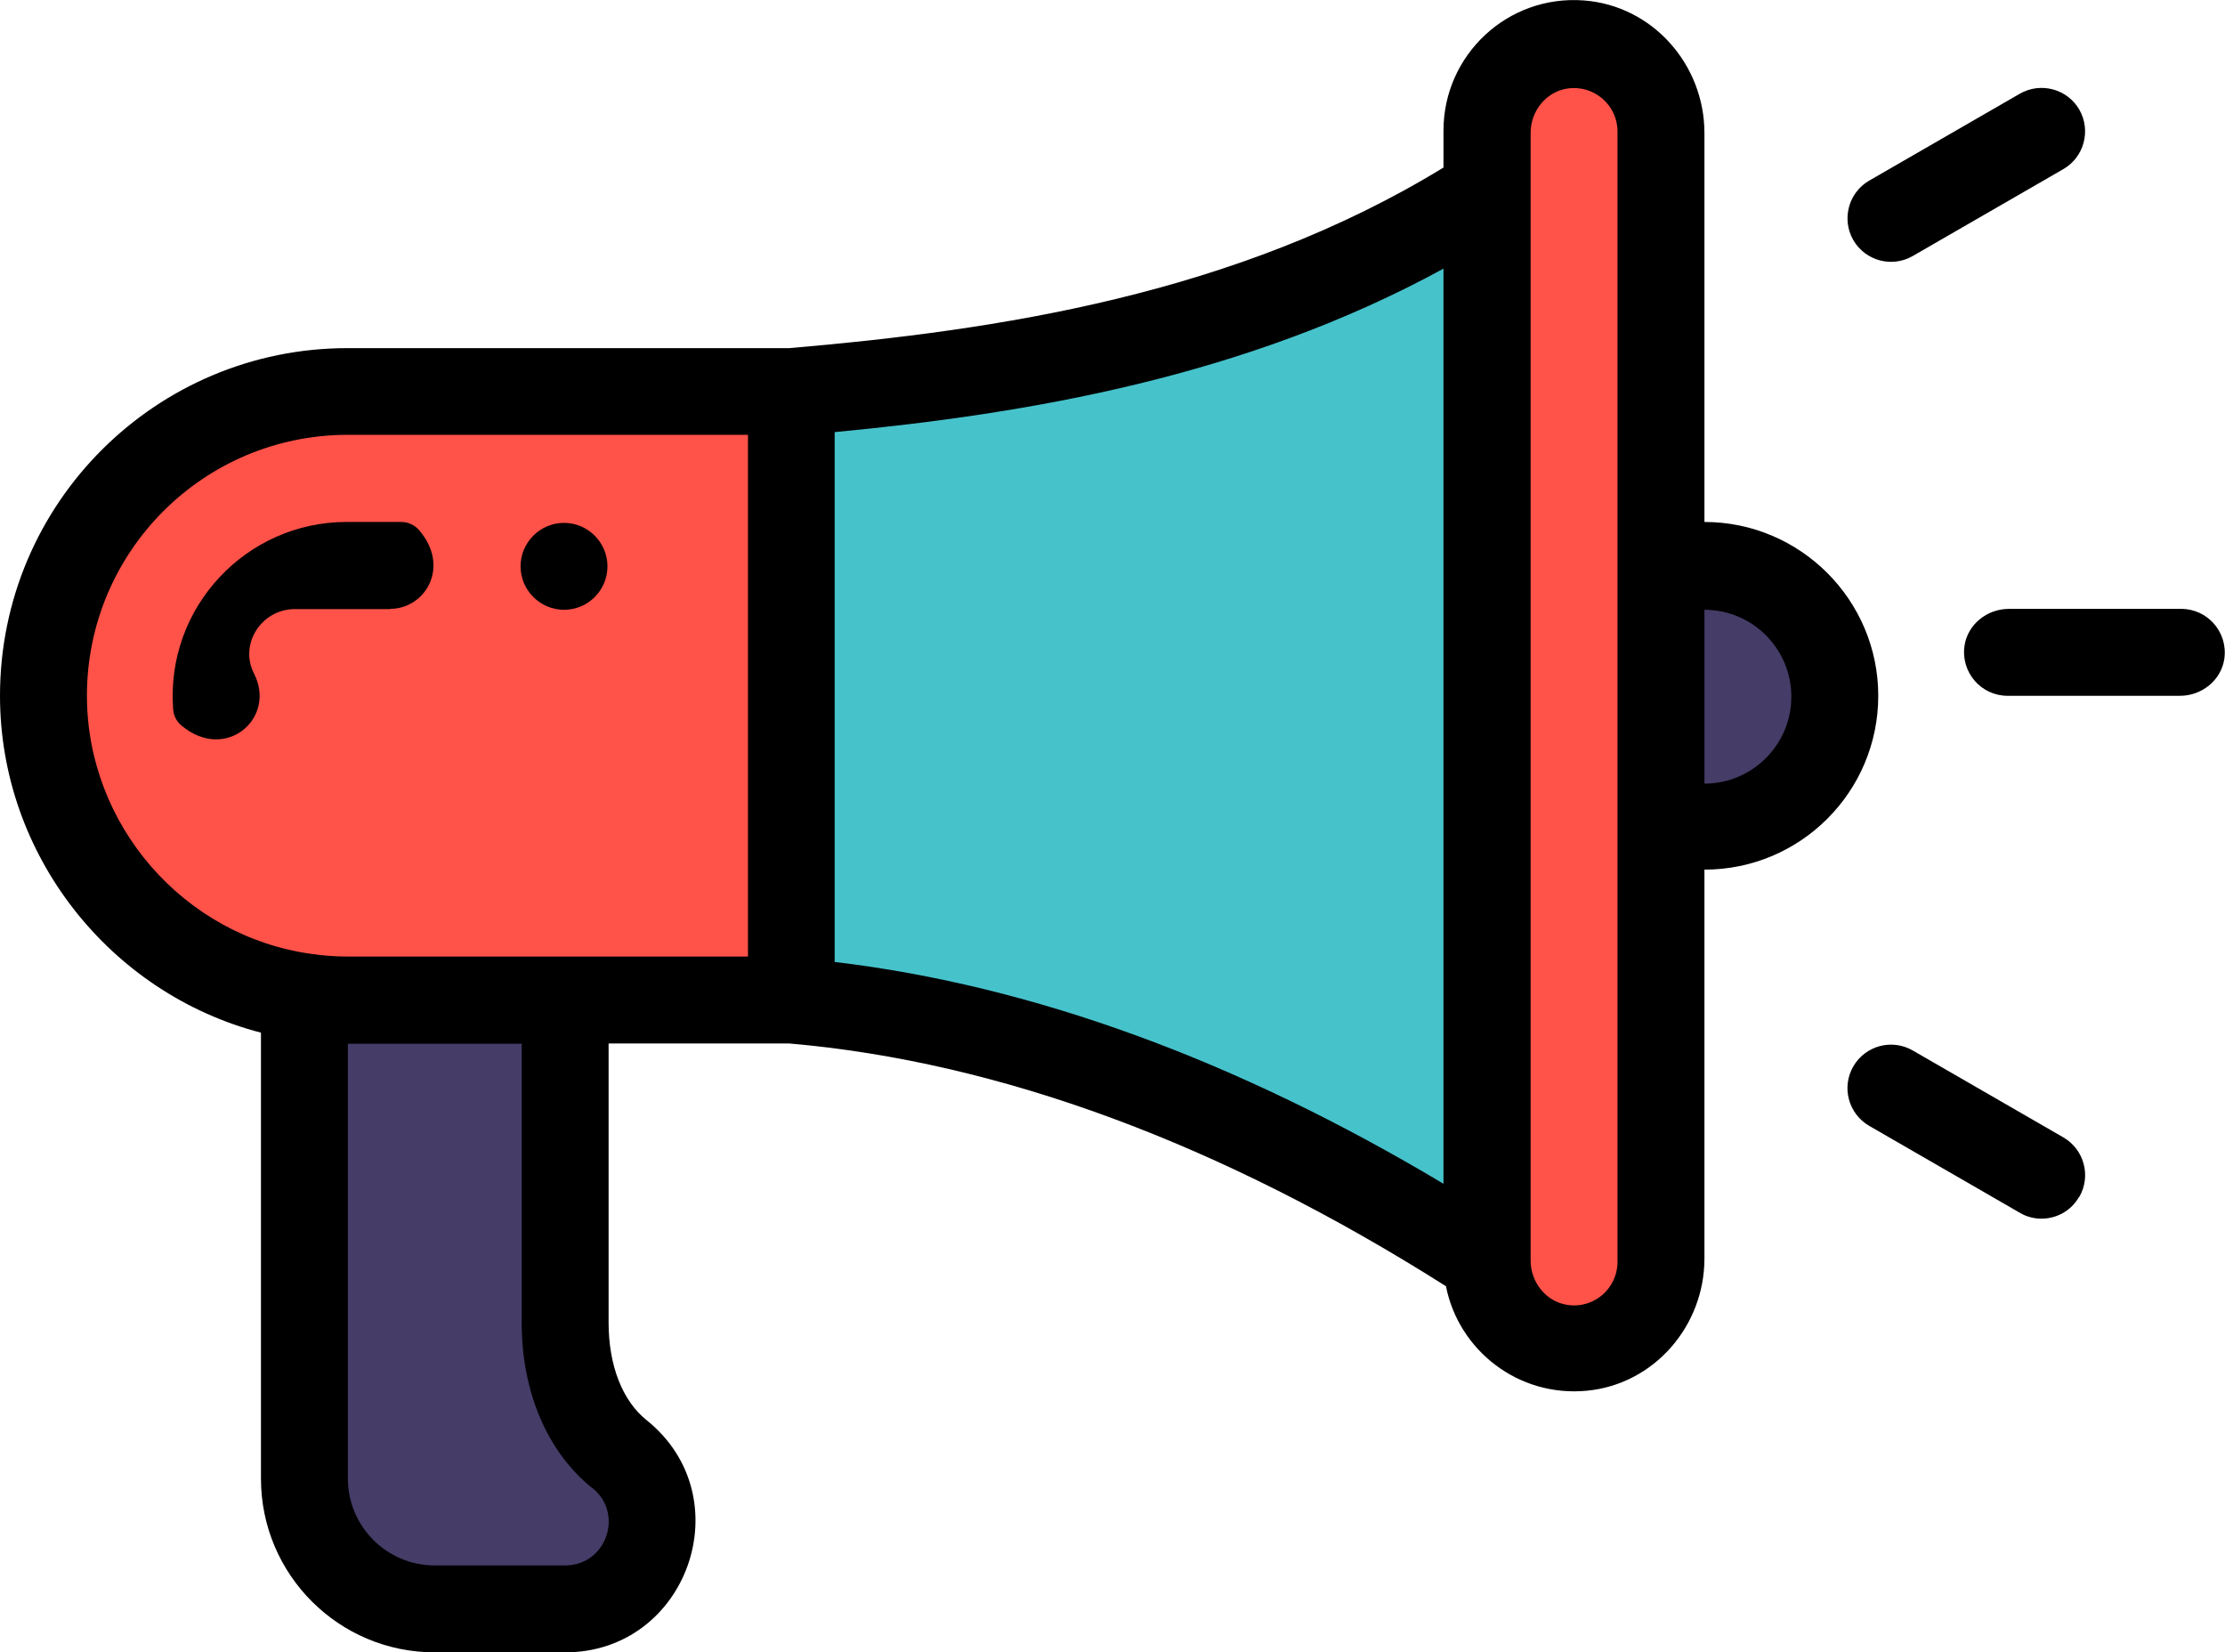 <?xml version="1.0" encoding="UTF-8"?><svg id="Layer_2" xmlns="http://www.w3.org/2000/svg" viewBox="0 0 98.82 73.38"><defs><style>.cls-1{fill:#ff5249;}.cls-2{fill:#453c67;}.cls-3{fill:#46c2cb;}</style></defs><g id="Layer_1-2"><path class="cls-2" d="m75.7,25.1c3.34,0,6.02,2.83,5.78,6.23-.22,3.04-2.84,5.36-5.89,5.36h-1.82v-11.59h1.93Z"/><path class="cls-3" d="m66.04,8.54v47.51c-9.04-5.86-19.57-10.63-30.9-11.59v-27.04c11.33-.96,21.86-3.03,30.9-8.89Z"/><path class="cls-2" d="m27.52,64.58c2.85,2.29,1.2,6.88-2.42,6.88h-5.79c-3.2,0-5.79-2.59-5.79-5.79v-21.24l.02-.14c.62.09,1.26.14,1.91.14h9.66v14.33c0,2.19.71,4.46,2.42,5.83Z"/><path class="cls-1" d="m35.15,17.38v27.04H15.61c-7.31,0-13.43-5.74-13.67-13.05-.26-7.68,5.89-13.99,13.51-13.99h19.7Z"/><path class="cls-1" d="m73.77,56.05c0,2.25-1.92,4.05-4.21,3.85-2.01-.18-3.51-1.92-3.51-3.93V5.92c0-2.01,1.5-3.76,3.51-3.93,2.29-.2,4.22,1.6,4.22,3.85v50.21Z"/><path d="m25.05,27.08c1.07,0,1.93-.87,1.93-1.93s-.87-1.93-1.93-1.93-1.93.87-1.93,1.93.87,1.93,1.93,1.93Z"/><path d="m70.35.02c-3.4-.26-6.24,2.43-6.24,5.78v1.64c-9.23,5.65-19.83,7.23-29.05,8.02H15.45C6.95,15.45,0,22.33,0,30.9c0,7.07,4.88,13.22,11.59,14.96v19.8c0,4.27,3.46,7.72,7.72,7.72h5.79c5.44,0,7.88-6.89,3.62-10.31-1.08-.86-1.69-2.44-1.69-4.33v-12.4h8.02c9.35.81,19.16,4.44,29.17,10.78.56,2.84,3.21,4.94,6.27,4.64,2.98-.29,5.21-2.88,5.21-5.87v-17.27c4.27,0,7.72-3.46,7.72-7.72s-3.47-7.72-7.72-7.72V5.91c0-3.05-2.31-5.66-5.35-5.89Zm-6.24,52.55c-9.2-5.5-18.27-8.81-27.04-9.85v-23.53c8.61-.82,18.23-2.45,27.04-7.26v40.64ZM3.86,30.9c0-6.39,5.17-11.59,11.59-11.59h17.77v23.17H15.45c-.55,0-1.1-.04-1.64-.12-5.67-.8-9.95-5.73-9.95-11.47Zm22.45,35.18c1.42,1.14.62,3.44-1.21,3.44h-5.79c-2.13,0-3.86-1.73-3.86-3.86v-19.31h7.72v12.4c0,3.06,1.14,5.74,3.14,7.34Zm45.53-10.04c0,1.16-1.03,2.09-2.22,1.91-.96-.14-1.64-1.01-1.64-1.97V5.9c0-.97.69-1.83,1.64-1.97,1.19-.17,2.22.75,2.22,1.91v50.21Zm7.72-25.1c0,2.13-1.73,3.86-3.86,3.86v-7.72c2.13,0,3.86,1.73,3.86,3.86Z"/><path d="m96.88,27.04h-7.66c-.97,0-1.83.69-1.97,1.64-.17,1.19.75,2.22,1.91,2.22h7.66c.97,0,1.83-.69,1.97-1.64.17-1.19-.75-2.22-1.91-2.22Z"/><path d="m92.35,4.87c-.53-.92-1.71-1.24-2.64-.71l-6.69,3.86c-.92.53-1.24,1.71-.71,2.64.54.93,1.72,1.24,2.64.71l6.69-3.86c.92-.53,1.24-1.71.71-2.64Z"/><path d="m92.35,53.15c.53-.92.22-2.1-.71-2.64l-6.69-3.86c-.92-.53-2.1-.22-2.64.71-.53.92-.22,2.1.71,2.64l6.69,3.86c.3.18.64.26.96.26.67,0,1.32-.35,1.67-.97Z"/><path d="m17.32,27.04c1.57,0,2.7-1.87,1.29-3.5-.2-.23-.49-.36-.79-.36h-2.43c-4.45,0-8.04,3.79-7.7,8.32.02.28.15.54.37.72,1.96,1.65,4.24-.33,3.22-2.31-.67-1.31.34-2.86,1.81-2.86h4.23Z"/></g></svg>